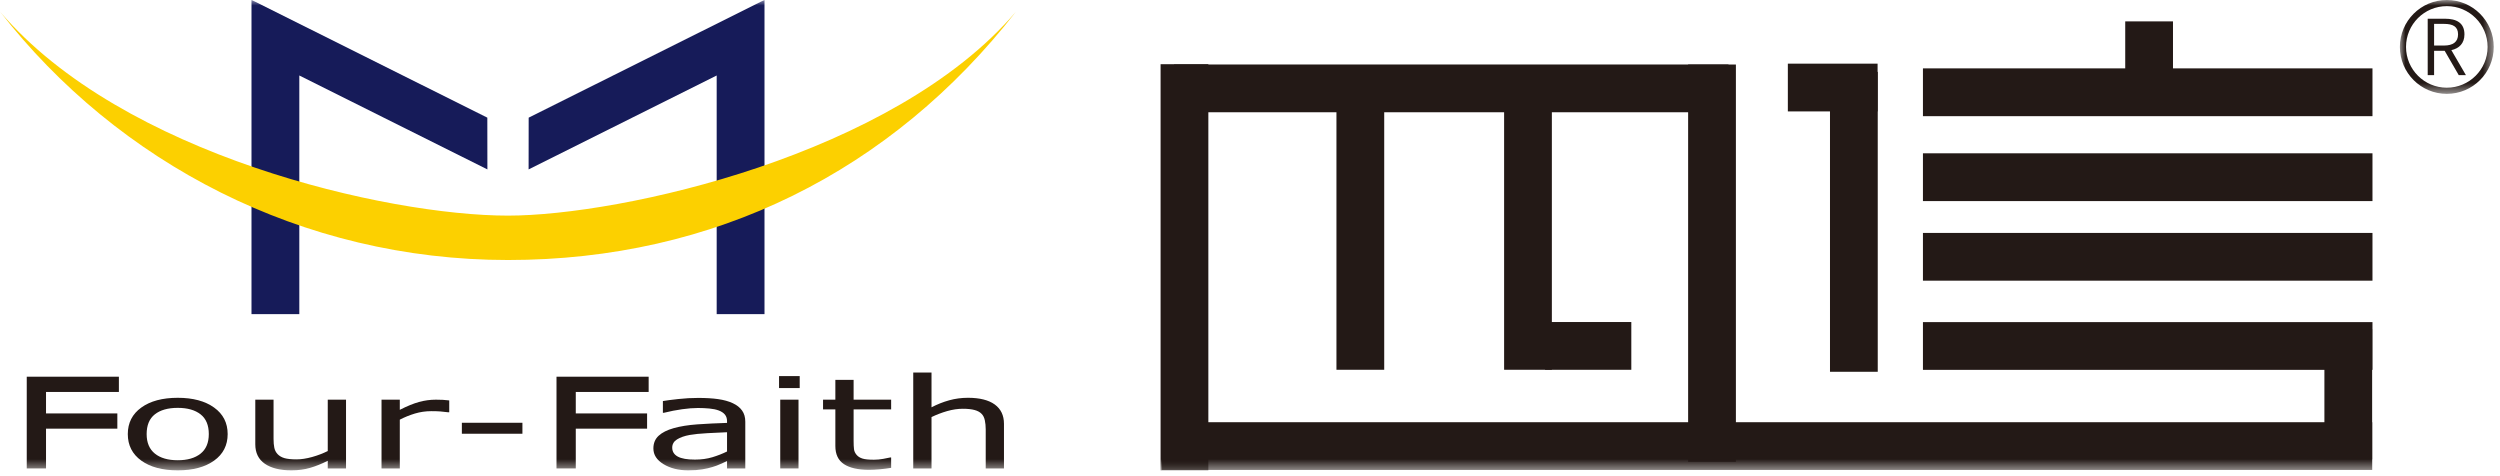 <?xml version="1.0" encoding="UTF-8"?>
<svg width="226px" height="43px" viewBox="0 0 226 43" version="1.1" xmlns="http://www.w3.org/2000/svg" xmlns:xlink="http://www.w3.org/1999/xlink">
    <title>编组 2</title>
    <defs>
        <polygon id="path-1" points="2.84217094e-14 0 8.485 0 8.485 8.486 2.84217094e-14 8.486"></polygon>
        <polygon id="path-3" points="0 42.519 225.434 42.519 225.434 0 0 0"></polygon>
    </defs>
    <g id="运营端v1.4.0" stroke="none" stroke-width="1" fill="none" fill-rule="evenodd">
        <g id="编组">
            <g transform="translate(216.949, 0)">
                <mask id="mask-2" fill="white">
                    <use xlink:href="#path-1"></use>
                </mask>
                <g id="Clip-2"></g>
                <path d="M4.243,7.929 C2.206,7.929 0.555,6.279 0.555,4.241 C0.555,2.205 2.206,0.554 4.243,0.554 C6.279,0.554 7.931,2.205 7.931,4.241 C7.931,6.279 6.279,7.929 4.243,7.929 M4.243,-0.001 C1.9,-0.001 2.84217094e-14,1.898 2.84217094e-14,4.241 C2.84217094e-14,6.585 1.9,8.486 4.243,8.486 C6.586,8.486 8.485,6.585 8.485,4.241 C8.485,1.898 6.586,-0.001 4.243,-0.001" id="Fill-1" fill="#231916" mask="url(#mask-2)"></path>
            </g>
            <path d="M220.042,4.117 L220.934,4.117 C221.756,4.117 222.208,3.789 222.208,3.107 C222.208,2.41 221.756,2.159 220.934,2.159 L220.042,2.159 L220.042,4.117 Z M222.27,6.791 L220.998,4.592 L220.042,4.592 L220.042,6.791 L219.464,6.791 L219.464,1.692 L221.024,1.692 C222.062,1.692 222.786,2.062 222.786,3.107 C222.786,3.908 222.32,4.375 221.603,4.534 L222.919,6.791 L222.27,6.791 Z" id="Fill-3" fill="#231916"></path>
            <mask id="mask-4" fill="white">
                <use xlink:href="#path-3"></use>
            </mask>
            <g id="Clip-6"></g>
            <polygon id="Fill-5" fill="#231916" mask="url(#mask-4)" points="104.917 42.519 109.235 42.519 109.235 5.804 104.917 5.804"></polygon>
            <polygon id="Fill-7" fill="#231916" mask="url(#mask-4)" points="152.607 41.751 156.925 41.751 156.925 5.833 152.607 5.833"></polygon>
            <polygon id="Fill-8" fill="#231916" mask="url(#mask-4)" points="106.135 10.148 156.254 10.148 156.254 5.83 106.135 5.83"></polygon>
            <polygon id="Fill-9" fill="#231916" mask="url(#mask-4)" points="120.815 33.427 125.133 33.427 125.133 8.371 120.815 8.371"></polygon>
            <polygon id="Fill-10" fill="#231916" mask="url(#mask-4)" points="135.972 33.427 140.288 33.427 140.288 8.371 135.972 8.371"></polygon>
            <polygon id="Fill-11" fill="#231916" mask="url(#mask-4)" points="139.674 33.429 147.471 33.429 147.471 29.111 139.674 29.111"></polygon>
            <polygon id="Fill-12" fill="#231916" mask="url(#mask-4)" points="161.621 10.072 169.734 10.072 169.734 5.754 161.621 5.754"></polygon>
            <polygon id="Fill-13" fill="#231916" mask="url(#mask-4)" points="165.431 33.609 169.748 33.609 169.748 6.496 165.431 6.496"></polygon>
            <polygon id="Fill-14" fill="#231916" mask="url(#mask-4)" points="173.834 10.502 214.472 10.502 214.472 6.181 173.834 6.181"></polygon>
            <polygon id="Fill-15" fill="#231916" mask="url(#mask-4)" points="192.121 7.655 196.438 7.655 196.438 1.933 192.121 1.933"></polygon>
            <polygon id="Fill-16" fill="#231916" mask="url(#mask-4)" points="173.834 18.178 214.472 18.178 214.472 13.859 173.834 13.859"></polygon>
            <polygon id="Fill-17" fill="#231916" mask="url(#mask-4)" points="173.834 25.373 214.472 25.373 214.472 21.057 173.834 21.057"></polygon>
            <polygon id="Fill-18" fill="#231916" mask="url(#mask-4)" points="173.834 33.435 214.472 33.435 214.472 29.119 173.834 29.119"></polygon>
            <polygon id="Fill-19" fill="#231916" mask="url(#mask-4)" points="105.048 42.484 214.448 42.484 214.448 38.168 105.048 38.168"></polygon>
            <polygon id="Fill-20" fill="#231916" mask="url(#mask-4)" points="210.126 41.53 214.442 41.53 214.442 29.756 210.126 29.756"></polygon>
            <polygon id="Fill-21" fill="#161B59" mask="url(#mask-4)" points="22.735 -0.001 22.963 0.103 44.054 10.636 44.06 15.315 27.058 6.824 27.058 28.395 22.735 28.395 22.735 0.128"></polygon>
            <polygon id="Fill-22" fill="#161B59" mask="url(#mask-4)" points="69.111 -0.001 68.884 0.103 47.792 10.636 47.786 15.315 64.788 6.824 64.788 28.395 69.111 28.395 69.111 0.128"></polygon>
            <path d="M91.846,1.051 C80.596,15.482 64.589,23.505 45.923,23.505 C27.259,23.505 10.646,14.716 0,1.051 C11.055,14.042 35.013,19.492 45.923,19.492 C56.102,19.492 80.791,14.042 91.846,1.051" id="Fill-23" fill="#FCD000" mask="url(#mask-4)"></path>
            <polygon id="Fill-24" fill="#231916" mask="url(#mask-4)" points="10.747 35.433 4.16 35.433 4.16 37.374 10.608 37.374 10.608 38.751 4.16 38.751 4.16 42.347 2.418 42.347 2.418 34.054 10.747 34.054"></polygon>
            <path d="M18.876,39.241 L18.876,39.241 C18.876,38.442 18.628,37.845 18.133,37.457 C17.638,37.068 16.95,36.871 16.071,36.871 C15.179,36.871 14.488,37.068 13.996,37.457 C13.503,37.845 13.257,38.442 13.257,39.241 C13.257,40.018 13.505,40.604 14,41.005 C14.496,41.406 15.185,41.606 16.071,41.606 C16.944,41.606 17.631,41.408 18.129,41.011 C18.627,40.614 18.876,40.024 18.876,39.241 M20.581,39.241 C20.581,40.254 20.172,41.054 19.355,41.64 C18.538,42.226 17.442,42.519 16.071,42.519 C14.687,42.519 13.588,42.226 12.774,41.64 C11.96,41.054 11.553,40.254 11.553,39.241 C11.553,38.23 11.96,37.428 12.774,36.843 C13.588,36.254 14.687,35.961 16.071,35.961 C17.442,35.961 18.538,36.254 19.355,36.843 C20.172,37.428 20.581,38.23 20.581,39.241" id="Fill-25" fill="#231916" mask="url(#mask-4)"></path>
            <path d="M31.281,42.347 L29.629,42.347 L29.629,41.655 C29.073,41.934 28.54,42.148 28.031,42.296 C27.522,42.444 26.96,42.519 26.345,42.519 C25.314,42.519 24.511,42.317 23.938,41.921 C23.365,41.521 23.078,40.937 23.078,40.163 L23.078,36.13 L24.729,36.13 L24.729,39.672 C24.729,39.988 24.752,40.258 24.799,40.482 C24.846,40.706 24.946,40.898 25.099,41.058 C25.255,41.22 25.461,41.341 25.712,41.414 C25.965,41.488 26.33,41.527 26.81,41.527 C27.238,41.527 27.705,41.454 28.212,41.314 C28.717,41.173 29.19,40.992 29.629,40.774 L29.629,36.13 L31.281,36.13 L31.281,42.347 Z" id="Fill-26" fill="#231916" mask="url(#mask-4)"></path>
            <path d="M40.611,37.271 L40.523,37.271 C40.277,37.236 40.039,37.21 39.807,37.194 C39.575,37.176 39.302,37.169 38.987,37.169 C38.477,37.169 37.985,37.242 37.511,37.382 C37.037,37.527 36.58,37.709 36.142,37.937 L36.142,42.347 L34.49,42.347 L34.49,36.13 L36.142,36.13 L36.142,37.049 C36.797,36.714 37.375,36.479 37.875,36.339 C38.376,36.201 38.887,36.13 39.407,36.13 C39.694,36.13 39.903,36.135 40.031,36.145 C40.16,36.153 40.353,36.17 40.611,36.198 L40.611,37.271 Z" id="Fill-27" fill="#231916" mask="url(#mask-4)"></path>
            <polygon id="Fill-28" fill="#231916" mask="url(#mask-4)" points="41.752 39.21 47.227 39.21 47.227 38.218 41.752 38.218"></polygon>
            <polygon id="Fill-29" fill="#231916" mask="url(#mask-4)" points="58.638 35.433 52.05 35.433 52.05 37.374 58.497 37.374 58.497 38.751 52.05 38.751 52.05 42.347 50.308 42.347 50.308 34.054 58.638 34.054"></polygon>
            <path d="M65.724,40.815 L65.724,40.815 L65.724,39.074 C65.223,39.091 64.635,39.121 63.958,39.158 C63.279,39.195 62.744,39.25 62.348,39.32 C61.877,39.406 61.495,39.541 61.205,39.72 C60.914,39.902 60.769,40.152 60.769,40.468 C60.769,40.826 60.939,41.095 61.276,41.278 C61.613,41.46 62.127,41.548 62.818,41.548 C63.395,41.548 63.921,41.477 64.399,41.333 C64.875,41.189 65.316,41.015 65.724,40.815 L65.724,40.815 Z M67.374,42.347 L65.724,42.347 L65.724,41.681 C65.578,41.746 65.382,41.834 65.133,41.947 C64.887,42.059 64.645,42.15 64.413,42.216 C64.14,42.303 63.825,42.375 63.469,42.432 C63.114,42.49 62.697,42.519 62.219,42.519 C61.339,42.519 60.593,42.333 59.982,41.96 C59.37,41.588 59.066,41.115 59.066,40.539 C59.066,40.068 59.224,39.684 59.54,39.392 C59.858,39.1 60.31,38.871 60.899,38.706 C61.494,38.537 62.207,38.423 63.04,38.362 C63.873,38.304 64.768,38.26 65.724,38.23 L65.724,38.066 C65.724,37.827 65.657,37.63 65.527,37.471 C65.396,37.316 65.207,37.193 64.963,37.103 C64.73,37.017 64.45,36.959 64.123,36.929 C63.797,36.9 63.455,36.882 63.099,36.882 C62.669,36.882 62.188,36.921 61.658,36.995 C61.126,37.07 60.578,37.176 60.013,37.317 L59.925,37.317 L59.925,36.255 C60.247,36.199 60.712,36.138 61.32,36.072 C61.926,36.004 62.525,35.972 63.116,35.972 C63.806,35.972 64.405,36.006 64.916,36.08 C65.429,36.152 65.871,36.275 66.244,36.449 C66.612,36.621 66.893,36.842 67.085,37.115 C67.279,37.386 67.374,37.721 67.374,38.122 L67.374,42.347 Z" id="Fill-30" fill="#231916" mask="url(#mask-4)"></path>
            <path d="M72.185,42.347 L72.185,42.347 L70.534,42.347 L70.534,36.13 L72.185,36.13 L72.185,42.347 Z M70.426,35.081 L72.293,35.081 L72.293,33.999 L70.426,33.999 L70.426,35.081 Z" id="Fill-31" fill="#231916" mask="url(#mask-4)"></path>
            <path d="M80.559,42.293 C80.25,42.347 79.913,42.388 79.549,42.422 C79.182,42.455 78.858,42.472 78.572,42.472 C77.574,42.472 76.815,42.303 76.295,41.959 C75.775,41.616 75.516,41.071 75.516,40.316 L75.516,37.008 L74.403,37.008 L74.403,36.13 L75.516,36.13 L75.516,34.34 L77.166,34.34 L77.166,36.13 L80.559,36.13 L80.559,37.008 L77.166,37.008 L77.166,39.847 C77.166,40.175 77.178,40.43 77.202,40.615 C77.226,40.8 77.306,40.969 77.446,41.131 C77.574,41.278 77.751,41.388 77.975,41.456 C78.199,41.526 78.542,41.559 79.002,41.559 C79.272,41.559 79.551,41.534 79.843,41.481 C80.133,41.431 80.344,41.388 80.471,41.356 L80.559,41.356 L80.559,42.293 Z" id="Fill-32" fill="#231916" mask="url(#mask-4)"></path>
            <path d="M90.759,42.347 L89.109,42.347 L89.109,38.807 C89.109,38.521 89.081,38.25 89.03,38.002 C88.977,37.749 88.88,37.556 88.739,37.413 C88.593,37.258 88.382,37.142 88.107,37.066 C87.831,36.991 87.474,36.952 87.036,36.952 C86.585,36.952 86.113,37.023 85.621,37.163 C85.129,37.305 84.658,37.486 84.209,37.703 L84.209,42.347 L82.557,42.347 L82.557,33.678 L84.209,33.678 L84.209,36.821 C84.723,36.552 85.256,36.339 85.807,36.187 C86.356,36.035 86.922,35.96 87.502,35.96 C88.561,35.96 89.368,36.162 89.926,36.566 C90.481,36.971 90.759,37.552 90.759,38.313 L90.759,42.347 Z" id="Fill-33" fill="#231916" mask="url(#mask-4)"></path>
        </g>
    </g>
</svg>